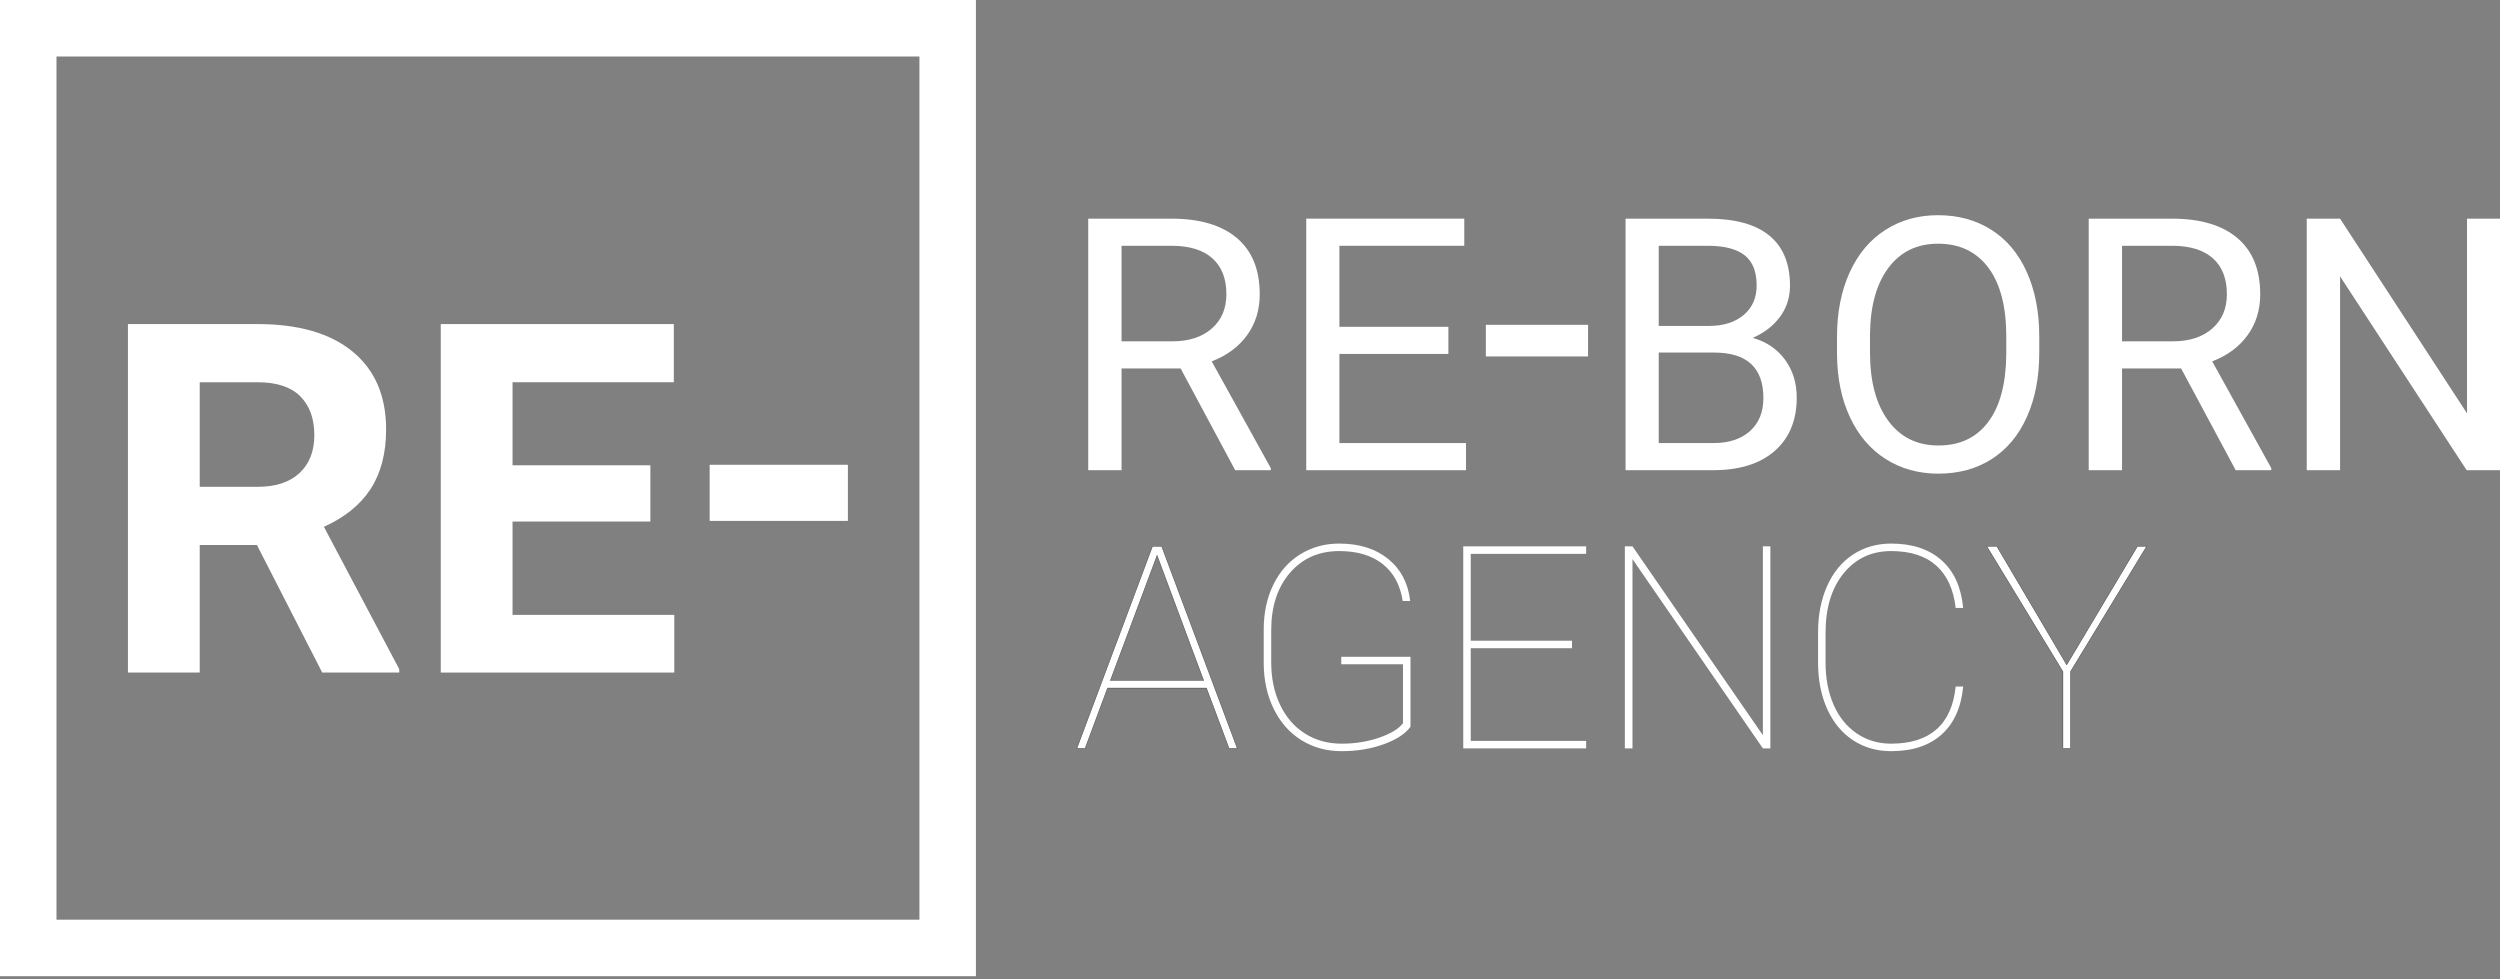 <svg width="595" height="233" viewBox="0 0 595 233" fill="none" xmlns="http://www.w3.org/2000/svg">
<rect x="0" y="0" width="595" height="233" fill="#808080" stroke="none"/>
<path d="M280.988 87.69H266.93V111.908H258.996V52.04H278.81C285.551 52.04 290.736 53.575 294.368 56.645C297.999 59.715 299.815 64.184 299.815 70.05C299.815 73.778 298.808 77.026 296.793 79.795C294.779 82.564 291.977 84.633 288.387 86.003L302.446 111.415V111.908H293.978L280.988 87.69ZM266.93 81.234H279.056C282.975 81.234 286.092 80.218 288.408 78.186C290.723 76.154 291.881 73.435 291.881 70.029C291.881 66.322 290.778 63.48 288.572 61.503C286.366 59.525 283.181 58.523 279.015 58.495H266.93V81.234Z" fill="white"/>
<path d="M344.717 84.236H318.779V105.452H348.911V111.908H310.887V52.04H348.498V58.495H318.779V77.78H344.717V84.236Z" fill="white"/>
<path d="M377.956 84.835H353.633V77.307H377.956V84.835Z" fill="white"/>
<path d="M386.885 111.908V52.04H406.451C412.946 52.04 417.83 53.384 421.105 56.07C424.379 58.756 426.018 62.73 426.018 67.994C426.018 70.79 425.222 73.264 423.634 75.416C422.044 77.568 419.878 79.233 417.138 80.412C420.371 81.316 422.928 83.037 424.805 85.572C426.681 88.108 427.621 91.13 427.621 94.638C427.621 100.012 425.88 104.233 422.4 107.303C418.919 110.373 414 111.908 407.643 111.908H386.885ZM394.776 77.575H406.697C410.151 77.575 412.911 76.71 414.981 74.979C417.049 73.248 418.084 70.899 418.084 67.932C418.084 64.635 417.125 62.239 415.207 60.742C413.287 59.245 410.369 58.495 406.451 58.495H394.776V77.575ZM394.776 83.907V105.452H407.808C411.48 105.452 414.377 104.5 416.501 102.595C418.624 100.69 419.687 98.065 419.687 94.721C419.687 87.512 415.767 83.907 407.931 83.907H394.776Z" fill="white"/>
<path d="M485.345 83.906C485.345 89.772 484.357 94.891 482.384 99.263C480.411 103.636 477.616 106.973 473.999 109.275C470.382 111.578 466.161 112.729 461.338 112.729C456.625 112.729 452.445 111.572 448.8 109.255C445.156 106.939 442.326 103.636 440.313 99.345C438.297 95.056 437.263 90.087 437.209 84.44V80.123C437.209 74.366 438.208 69.281 440.209 64.868C442.21 60.455 445.039 57.076 448.698 54.732C452.357 52.389 456.542 51.216 461.256 51.216C466.051 51.216 470.278 52.375 473.937 54.691C477.596 57.008 480.411 60.366 482.384 64.765C484.357 69.165 485.345 74.284 485.345 80.123V83.906ZM477.492 80.04C477.492 72.941 476.068 67.493 473.218 63.696C470.367 59.899 466.38 58.001 461.256 58.001C456.268 58.001 452.342 59.899 449.479 63.696C446.615 67.493 445.143 72.763 445.06 79.506V83.906C445.06 90.787 446.505 96.194 449.396 100.127C452.287 104.061 456.268 106.027 461.338 106.027C466.436 106.027 470.382 104.17 473.177 100.456C475.972 96.741 477.411 91.417 477.492 84.481V80.04Z" fill="white"/>
<path d="M519.106 87.69H505.047V111.908H497.113V52.04H516.927C523.668 52.04 528.854 53.575 532.485 56.645C536.116 59.715 537.932 64.184 537.932 70.05C537.932 73.778 536.925 77.026 534.911 79.795C532.896 82.564 530.095 84.633 526.505 86.003L540.563 111.415V111.908H532.095L519.106 87.69ZM505.047 81.234H517.173C521.092 81.234 524.209 80.218 526.525 78.186C528.841 76.154 529.999 73.435 529.999 70.029C529.999 66.322 528.895 63.48 526.689 61.503C524.483 59.525 521.297 58.523 517.133 58.495H505.047V81.234Z" fill="white"/>
<path d="M595 111.908H587.067L556.938 65.773V111.908H549.004V52.04H556.938L587.15 98.38V52.04H595V111.908Z" fill="white"/>
<path d="M287.139 163.751H263.599L258.25 178.116H256.303L274.296 130.032H276.475L294.468 178.116H292.52L287.139 163.751ZM264.259 161.967H286.478L275.385 132.178L264.259 161.967Z" fill="white" stroke="#1C1C1B" stroke-width="0.076" stroke-miterlimit="22.926"/>
<path d="M335.695 172.965C334.485 174.638 332.36 176.025 329.324 177.127C326.286 178.227 322.941 178.777 319.287 178.777C315.722 178.777 312.54 177.908 309.746 176.168C306.95 174.429 304.765 171.975 303.192 168.803C301.618 165.633 300.809 162.045 300.766 158.038V149.781C300.766 145.84 301.525 142.306 303.044 139.181C304.563 136.054 306.697 133.638 309.448 131.932C312.199 130.226 315.292 129.372 318.726 129.372C323.502 129.372 327.393 130.594 330.396 133.038C333.4 135.482 335.145 138.817 335.629 143.044H333.847C333.252 139.214 331.657 136.275 329.06 134.228C326.462 132.179 323.017 131.156 318.726 131.156C313.884 131.156 309.977 132.884 307.006 136.34C304.034 139.797 302.549 144.343 302.549 149.98V157.641C302.549 161.406 303.247 164.764 304.645 167.713C306.042 170.664 308.013 172.948 310.554 174.567C313.096 176.185 316.007 176.994 319.287 176.994C322.5 176.994 325.482 176.52 328.234 175.572C330.985 174.622 332.878 173.476 333.912 172.131V158.103H319.221V156.32H335.695V172.965Z" fill="white"/>
<path d="M374.137 154.272H350.037V176.333H377.506V178.116H348.254V130.032H377.506V131.816H350.037V152.488H374.137V154.272Z" fill="white"/>
<path d="M421.348 178.116H419.565L388.531 133.07V178.116H386.715V130.032H388.531L419.565 174.979V130.032H421.348V178.116Z" fill="white"/>
<path d="M467.233 163.388C466.771 168.341 465.065 172.146 462.116 174.798C459.166 177.451 455.161 178.777 450.098 178.777C446.686 178.777 443.665 177.913 441.036 176.185C438.406 174.457 436.364 172.002 434.911 168.821C433.459 165.638 432.721 162.001 432.699 157.906V150.475C432.699 146.38 433.415 142.72 434.845 139.495C436.276 136.27 438.317 133.776 440.97 132.015C443.622 130.254 446.665 129.372 450.098 129.372C455.117 129.372 459.112 130.693 462.083 133.336C465.054 135.977 466.771 139.764 467.233 144.695H465.45C464.944 140.271 463.403 136.908 460.828 134.607C458.253 132.306 454.676 131.156 450.098 131.156C445.432 131.156 441.663 132.917 438.791 136.439C435.918 139.962 434.482 144.685 434.482 150.608V157.674C434.482 161.461 435.12 164.814 436.397 167.73C437.673 170.648 439.506 172.922 441.894 174.55C444.282 176.18 447.017 176.994 450.098 176.994C454.698 176.994 458.291 175.861 460.878 173.593C463.464 171.325 464.988 167.924 465.45 163.388H467.233Z" fill="white"/>
<path d="M491.878 158.235L508.715 130.032H510.894L492.769 159.853V178.116H490.986V159.853L472.861 130.032H475.239L491.878 158.235Z" fill="white" stroke="#1C1C1B" stroke-width="0.076" stroke-miterlimit="22.926"/>
<path d="M232.266 232.335H0V0H232.266V232.335ZM13.443 218.887H218.823V13.447H13.443V218.887Z" fill="white"/>
<path d="M61.144 129.707H47.533V160.069H30.449V77.13H61.258C71.053 77.13 78.607 79.314 83.922 83.68C89.237 88.048 91.895 94.219 91.895 102.194C91.895 107.853 90.671 112.571 88.222 116.349C85.773 120.129 82.062 123.138 77.089 125.378L95.028 159.272V160.069H76.691L61.144 129.707ZM47.533 115.865H61.315C65.605 115.865 68.926 114.774 71.281 112.59C73.634 110.406 74.811 107.397 74.811 103.561C74.811 99.65 73.701 96.574 71.48 94.332C69.259 92.093 65.851 90.972 61.258 90.972H47.533V115.865Z" fill="white"/>
<path d="M154.787 124.125H121.984V146.341H160.481V160.069H104.9V77.13H160.367V90.972H121.984V110.739H154.787V124.125Z" fill="white"/>
<path d="M201.799 123.974H168.898V110.618H201.799V123.974Z" fill="white"/>
</svg>
